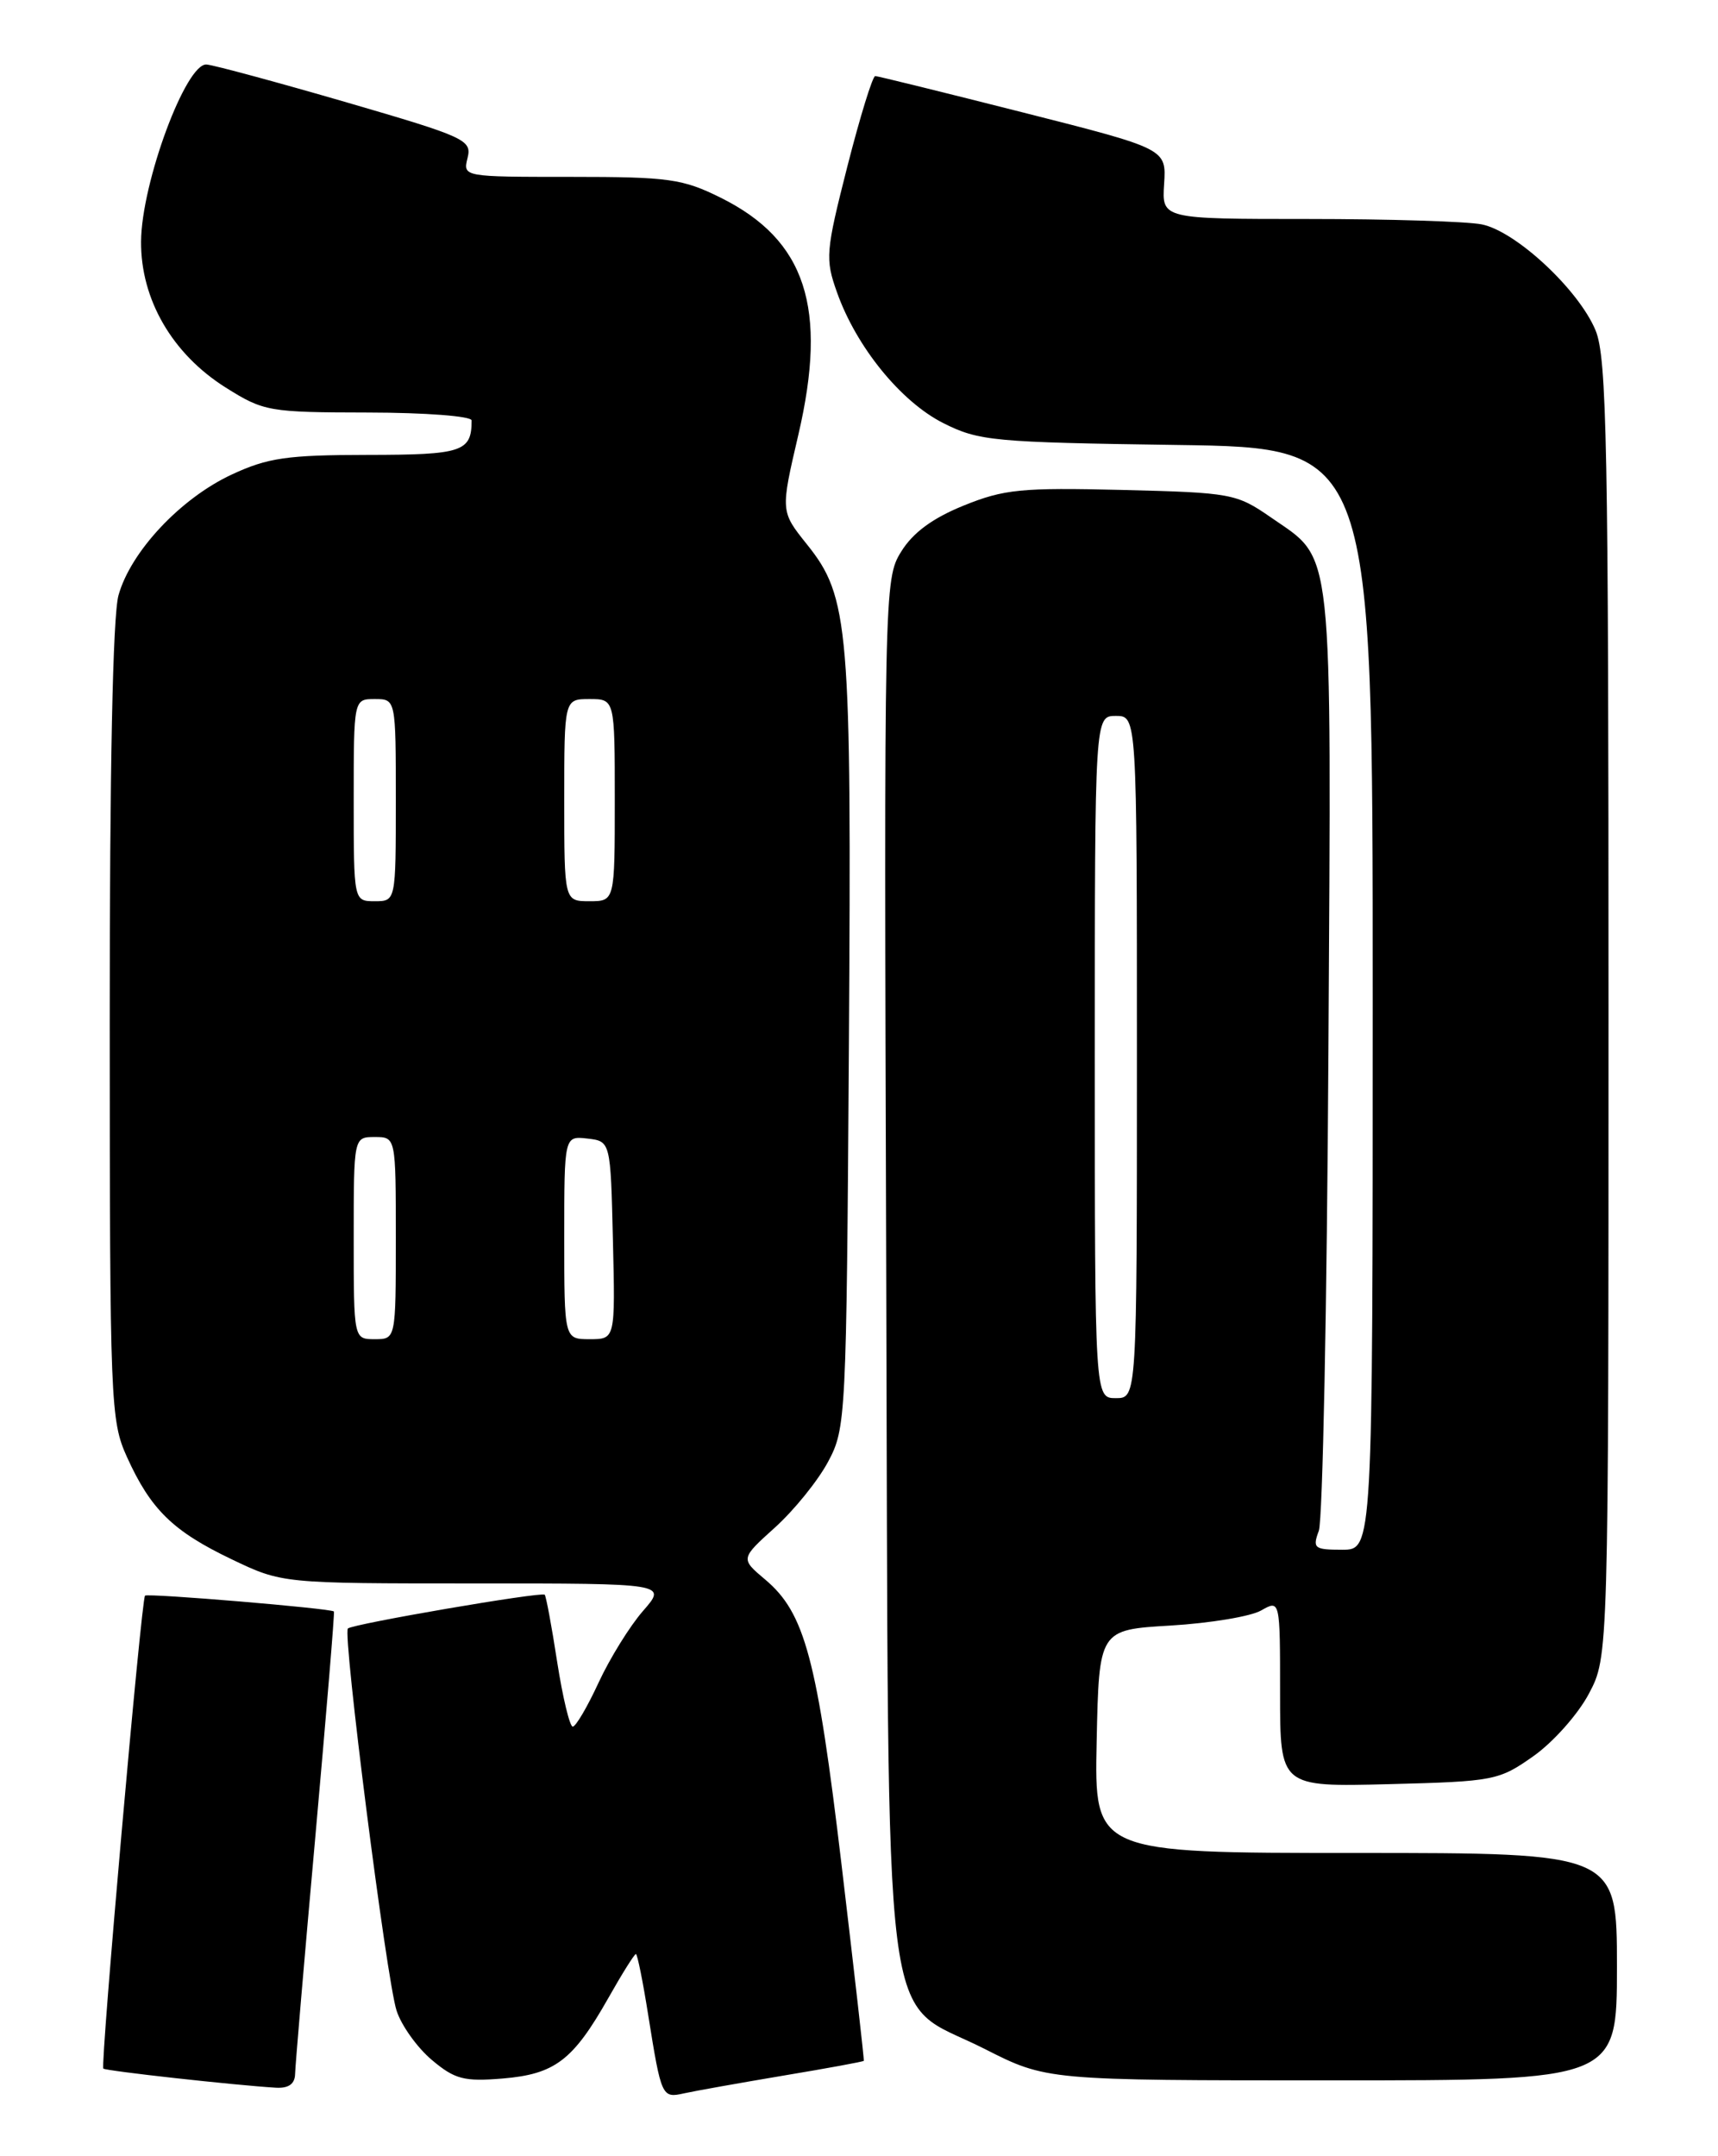 <?xml version="1.0" encoding="UTF-8" standalone="no"?>
<!DOCTYPE svg PUBLIC "-//W3C//DTD SVG 1.1//EN" "http://www.w3.org/Graphics/SVG/1.1/DTD/svg11.dtd" >
<svg xmlns="http://www.w3.org/2000/svg" xmlns:xlink="http://www.w3.org/1999/xlink" version="1.1" viewBox="0 0 204 256">
 <g >
 <path fill="currentColor"
d=" M 92.99 246.44 C 98.21 245.57 102.52 244.78 102.57 244.68 C 102.63 244.58 101.44 234.15 99.94 221.50 C 97.02 196.92 95.58 191.50 90.85 187.53 C 87.92 185.06 87.92 185.06 92.03 181.35 C 94.29 179.31 97.12 175.81 98.32 173.57 C 100.45 169.59 100.51 168.53 100.80 124.09 C 101.12 74.29 100.84 70.89 95.80 64.61 C 92.68 60.71 92.68 60.71 94.80 51.61 C 98.31 36.54 95.69 28.51 85.61 23.49 C 81.06 21.23 79.45 21.00 67.78 21.00 C 54.99 21.00 54.96 21.00 55.52 18.75 C 56.05 16.62 55.26 16.26 41.18 12.16 C 32.98 9.78 25.49 7.75 24.54 7.66 C 22.09 7.43 16.80 21.70 16.75 28.67 C 16.70 35.55 20.46 42.03 26.81 46.02 C 31.33 48.86 31.94 48.96 43.75 48.98 C 50.51 48.99 56.00 49.41 56.00 49.92 C 56.00 53.64 54.92 54.00 43.64 54.01 C 34.08 54.02 31.79 54.35 27.50 56.35 C 21.43 59.18 15.51 65.50 14.07 70.68 C 13.39 73.13 13.02 91.38 13.03 121.50 C 13.04 166.65 13.12 168.68 15.08 173.00 C 17.91 179.24 20.54 181.80 27.50 185.13 C 33.50 188.00 33.50 188.00 56.35 188.00 C 79.21 188.00 79.21 188.00 76.35 191.27 C 74.78 193.07 72.41 196.90 71.08 199.77 C 69.75 202.65 68.37 205.00 68.01 205.00 C 67.65 205.00 66.82 201.54 66.16 197.32 C 65.51 193.09 64.84 189.50 64.68 189.34 C 64.29 188.96 41.86 192.81 41.31 193.35 C 40.67 193.99 45.90 235.06 47.09 238.72 C 47.66 240.49 49.55 243.12 51.27 244.57 C 54.00 246.87 55.09 247.16 59.69 246.78 C 65.89 246.26 68.04 244.63 72.22 237.25 C 73.85 234.36 75.33 232.00 75.51 232.00 C 75.68 232.00 76.34 235.26 76.97 239.25 C 78.53 248.99 78.59 249.13 81.23 248.54 C 82.48 248.26 87.77 247.32 92.99 246.44 Z  M 35.04 246.25 C 35.06 245.29 36.14 232.57 37.45 218.00 C 38.75 203.43 39.75 191.42 39.65 191.33 C 39.30 190.96 17.53 189.14 17.22 189.45 C 16.78 189.89 11.90 245.23 12.27 245.60 C 12.54 245.88 27.90 247.58 32.75 247.87 C 34.27 247.96 35.01 247.43 35.04 246.25 Z  M 192.00 233.50 C 192.00 220.00 192.00 220.00 160.97 220.00 C 129.94 220.00 129.94 220.00 130.22 206.75 C 130.50 193.50 130.50 193.50 139.00 193.00 C 143.68 192.72 148.51 191.92 149.75 191.21 C 152.00 189.93 152.00 189.93 152.00 201.04 C 152.00 212.16 152.00 212.16 164.92 211.83 C 177.42 211.51 177.98 211.40 182.09 208.50 C 184.43 206.85 187.39 203.52 188.67 201.09 C 191.00 196.69 191.00 196.69 191.00 119.81 C 191.00 52.82 190.80 42.46 189.46 39.22 C 187.45 34.39 180.00 27.45 175.94 26.64 C 174.18 26.29 164.92 26.00 155.36 26.00 C 137.96 26.00 137.96 26.00 138.23 21.84 C 138.50 17.67 138.50 17.67 121.50 13.36 C 112.15 10.99 104.24 9.04 103.93 9.03 C 103.62 9.01 102.13 13.84 100.62 19.75 C 98.04 29.89 97.97 30.74 99.39 34.72 C 101.69 41.20 106.97 47.69 112.00 50.23 C 116.23 52.36 117.91 52.52 139.75 52.83 C 163.00 53.16 163.00 53.16 163.00 118.58 C 163.00 184.00 163.00 184.00 159.38 184.00 C 156.05 184.00 155.83 183.82 156.60 181.75 C 157.06 180.51 157.57 154.86 157.74 124.75 C 158.09 63.53 158.42 66.65 150.91 61.43 C 146.82 58.60 146.23 58.49 133.25 58.17 C 121.28 57.88 119.23 58.08 114.42 60.03 C 110.72 61.53 108.39 63.25 107.00 65.51 C 104.99 68.75 104.97 69.89 105.23 150.15 C 105.55 245.41 104.49 236.96 116.89 243.25 C 124.27 247.00 124.27 247.00 158.14 247.00 C 192.00 247.00 192.00 247.00 192.00 233.50 Z  M 42.00 147.00 C 42.00 135.00 42.00 135.00 44.50 135.00 C 47.00 135.00 47.00 135.00 47.00 147.00 C 47.00 159.00 47.00 159.00 44.50 159.00 C 42.00 159.00 42.00 159.00 42.00 147.00 Z  M 67.00 146.93 C 67.00 134.87 67.00 134.87 69.75 135.18 C 72.50 135.50 72.50 135.50 72.78 147.25 C 73.06 159.00 73.06 159.00 70.03 159.00 C 67.00 159.00 67.00 159.00 67.00 146.93 Z  M 42.00 95.00 C 42.00 83.00 42.00 83.00 44.50 83.00 C 47.00 83.00 47.00 83.00 47.00 95.00 C 47.00 107.00 47.00 107.00 44.50 107.00 C 42.00 107.00 42.00 107.00 42.00 95.00 Z  M 67.00 95.00 C 67.00 83.00 67.00 83.00 70.00 83.00 C 73.00 83.00 73.00 83.00 73.00 95.00 C 73.00 107.00 73.00 107.00 70.00 107.00 C 67.00 107.00 67.00 107.00 67.00 95.00 Z  M 130.00 125.50 C 130.00 85.00 130.00 85.00 132.50 85.00 C 135.00 85.00 135.00 85.00 135.00 125.50 C 135.00 166.00 135.00 166.00 132.50 166.00 C 130.00 166.00 130.00 166.00 130.00 125.50 Z "/>
</g>
</svg>